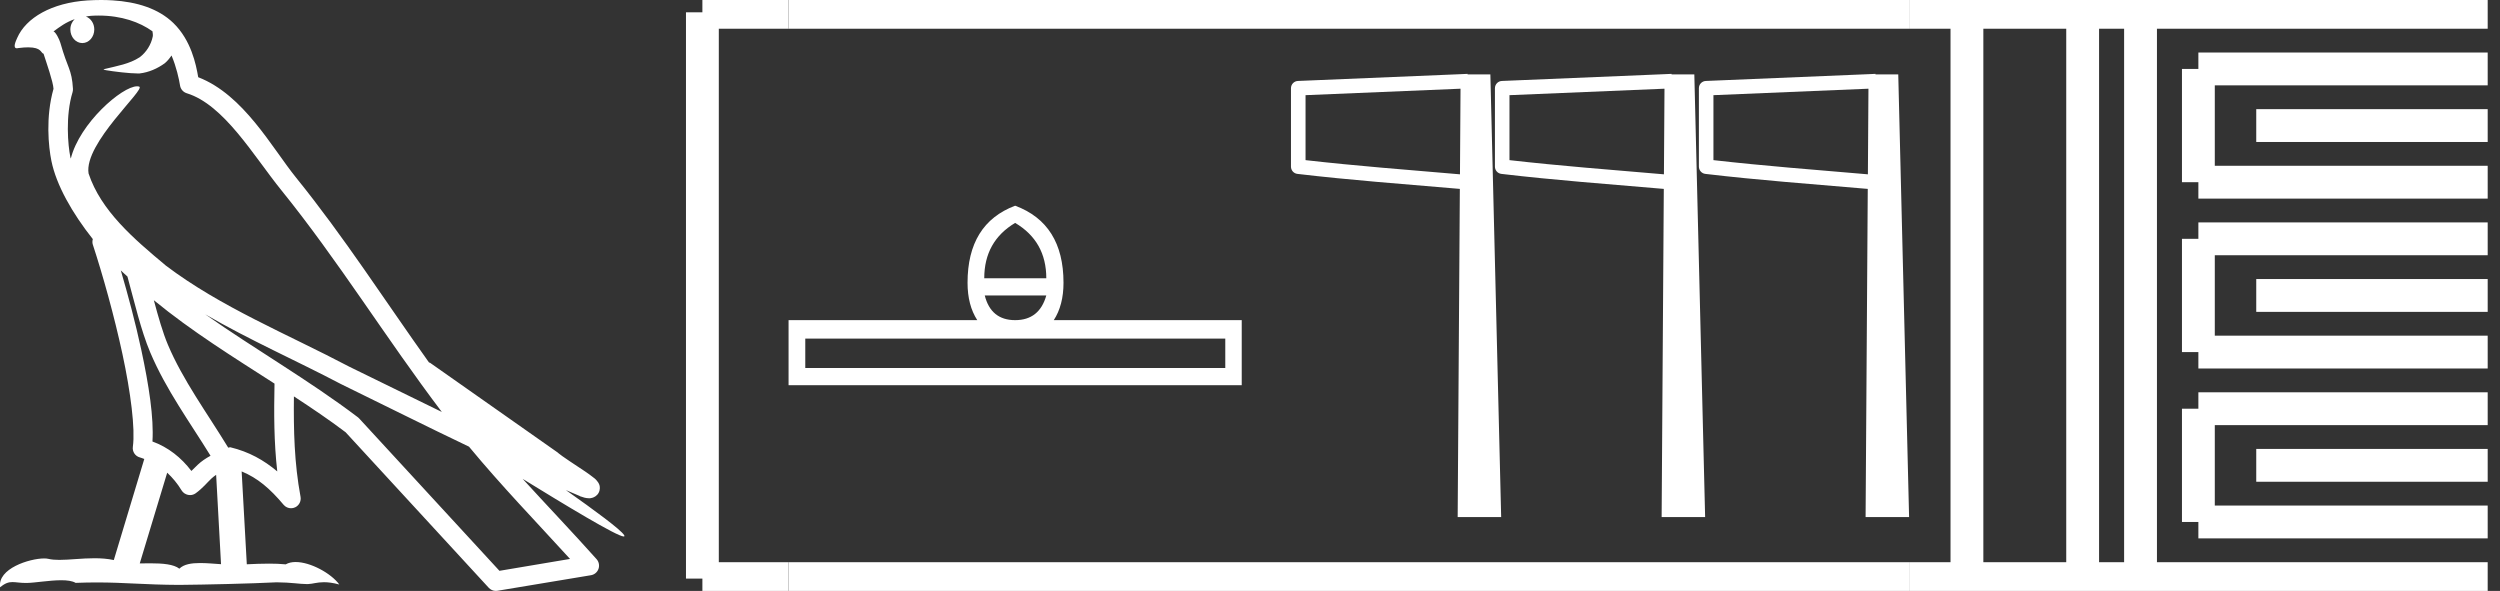 <?xml version="1.0" encoding="UTF-8" standalone="no"?>
<svg
   width="76.154"
   height="18.0"
   version="1.1"
   id="svg52"
   sodipodi:docname="hotepnetjeru.svg"
   inkscape:version="1.1.1 (3bf5ae0d25, 2021-09-20)"
   xmlns:inkscape="http://www.inkscape.org/namespaces/inkscape"
   xmlns:sodipodi="http://sodipodi.sourceforge.net/DTD/sodipodi-0.dtd"
   xmlns="http://www.w3.org/2000/svg"
   xmlns:svg="http://www.w3.org/2000/svg">
  <rect width="100%" height="100%" fill="#333333" stroke="none"/>
  <defs
     id="defs56" />
  <sodipodi:namedview
     id="namedview54"
     pagecolor="#ffffff"
     bordercolor="#666666"
     borderopacity="1.0"
     inkscape:pageshadow="2"
     inkscape:pageopacity="0.0"
     inkscape:pagecheckerboard="0"
     showgrid="false"
     inkscape:zoom="18.055577"
     inkscape:cx="38.076878"
     inkscape:cy="8.9999892"
     inkscape:window-width="1920"
     inkscape:window-height="1001"
     inkscape:window-x="-9"
     inkscape:window-y="-9"
     inkscape:window-maximized="1"
     inkscape:current-layer="svg52" />
  <path
     d="M 3.009 0.474 C 3.703 0.474 4.257 0.675 4.644 0.953 C 4.65 1.006 4.664 1.06 4.653 1.112 C 4.603 1.361 4.458 1.59 4.257 1.743 C 3.941 1.95 3.56 2.01 3.2 2.099 C 3.11 2.109 3.181 2.13 3.231 2.139 C 3.461 2.178 3.938 2.238 4.202 2.238 C 4.221 2.238 4.238 2.237 4.254 2.237 C 4.532 2.205 4.795 2.089 5.02 1.926 C 5.099 1.859 5.167 1.776 5.225 1.69 C 5.372 2.036 5.452 2.403 5.485 2.607 C 5.503 2.717 5.581 2.806 5.687 2.84 C 6.826 3.189 7.725 4.749 8.566 5.789 C 10.296 7.926 11.766 10.315 13.459 12.549 C 12.522 12.093 11.588 11.633 10.65 11.175 C 8.729 10.164 6.728 9.359 5.045 8.085 C 5.042 8.083 5.039 8.079 5.037 8.077 C 4.067 7.269 3.074 6.417 2.698 5.284 C 2.55 4.364 4.455 2.707 4.24 2.638 C 4.222 2.632 4.2 2.629 4.176 2.629 C 3.718 2.629 2.423 3.756 2.157 4.83 C 2.154 4.816 2.146 4.799 2.143 4.785 C 2.07 4.429 1.989 3.529 2.211 2.806 C 2.221 2.772 2.224 2.737 2.222 2.702 C 2.206 2.411 2.162 2.238 2.098 2.068 C 2.035 1.899 1.959 1.724 1.838 1.303 C 1.807 1.195 1.696 0.975 1.63 0.958 C 1.816 0.82 2.005 0.677 2.275 0.583 L 2.275 0.583 C 2.196 0.659 2.143 0.769 2.143 0.897 C 2.143 1.126 2.307 1.312 2.508 1.312 C 2.709 1.312 2.872 1.126 2.872 0.897 L 2.872 0.894 C 2.871 0.71 2.763 0.558 2.617 0.504 C 2.67 0.497 2.713 0.485 2.771 0.482 C 2.852 0.476 2.932 0.474 3.009 0.474 ZM 3.68 8.237 C 3.745 8.302 3.815 8.361 3.882 8.424 C 4.096 9.204 4.294 10.065 4.574 10.729 C 5.057 11.874 5.79 12.87 6.413 13.883 C 6.261 13.965 6.129 14.058 6.029 14.152 C 5.948 14.229 5.894 14.281 5.83 14.346 C 5.521 13.939 5.124 13.623 4.644 13.449 C 4.689 12.726 4.536 11.737 4.305 10.662 C 4.126 9.831 3.904 9.003 3.68 8.237 ZM 4.686 9.145 C 5.835 10.09 7.114 10.883 8.362 11.685 C 8.344 12.595 8.344 13.463 8.446 14.36 C 8.033 14.014 7.587 13.763 7.019 13.625 C 7.015 13.624 7.012 13.624 7.009 13.624 C 6.989 13.624 6.972 13.636 6.952 13.636 C 6.303 12.573 5.569 11.577 5.115 10.502 C 4.959 10.133 4.822 9.652 4.686 9.145 ZM 5.093 14.399 C 5.256 14.552 5.405 14.728 5.533 14.94 C 5.576 15.01 5.649 15.058 5.729 15.075 C 5.749 15.079 5.77 15.081 5.79 15.081 C 5.85 15.081 5.909 15.063 5.959 15.027 C 6.175 14.871 6.307 14.703 6.436 14.581 C 6.483 14.536 6.533 14.5 6.584 14.464 L 6.733 17.186 C 6.52 17.172 6.298 17.151 6.096 17.151 C 5.832 17.151 5.601 17.187 5.463 17.323 C 5.294 17.189 4.966 17.159 4.572 17.159 C 4.471 17.159 4.366 17.161 4.257 17.163 L 5.093 14.399 ZM 6.251 9.574 L 6.251 9.574 C 7.605 10.361 9.035 10.988 10.386 11.699 C 10.388 11.7 10.39 11.701 10.392 11.702 C 11.687 12.333 12.978 12.983 14.286 13.606 C 15.27 14.795 16.338 15.901 17.364 17.026 C 16.648 17.146 15.931 17.268 15.214 17.388 C 13.792 15.842 12.369 14.299 10.947 12.753 C 10.936 12.74 10.924 12.728 10.91 12.717 C 9.411 11.58 7.758 10.635 6.251 9.574 ZM 3.076 0.0 C 2.941 0.0 2.803 0.005 2.665 0.013 C 1.58 0.084 0.792 0.539 0.523 1.157 C 0.482 1.25 0.377 1.471 0.516 1.471 C 0.53 1.471 0.547 1.468 0.568 1.463 C 0.683 1.448 0.778 1.442 0.857 1.442 C 1.275 1.442 1.237 1.615 1.327 1.637 C 1.417 1.919 1.617 2.483 1.63 2.705 C 1.386 3.566 1.477 4.468 1.566 4.903 C 1.715 5.635 2.196 6.487 2.827 7.283 C 2.813 7.338 2.809 7.394 2.827 7.449 C 3.129 8.371 3.479 9.618 3.73 10.785 C 3.981 11.953 4.123 13.062 4.047 13.608 C 4.025 13.759 4.121 13.9 4.268 13.936 C 4.313 13.947 4.352 13.967 4.395 13.981 L 3.467 17.06 C 3.273 17.018 3.072 17.005 2.874 17.005 C 2.493 17.005 2.118 17.055 1.81 17.055 C 1.685 17.055 1.57 17.047 1.47 17.023 C 1.438 17.015 1.395 17.011 1.345 17.011 C 0.909 17.011 -0.083 17.317 0.004 17.89 C 0.155 17.762 0.262 17.731 0.38 17.731 C 0.49 17.731 0.61 17.758 0.785 17.758 C 0.794 17.758 0.802 17.758 0.812 17.758 C 1.066 17.754 1.509 17.675 1.865 17.675 C 2.045 17.675 2.203 17.695 2.303 17.755 C 2.539 17.746 2.752 17.742 2.952 17.742 C 3.801 17.742 4.399 17.812 5.452 17.817 C 6.24 17.81 7.649 17.778 8.426 17.738 C 8.876 17.741 9.123 17.792 9.348 17.792 C 9.362 17.792 9.375 17.792 9.388 17.791 C 9.522 17.788 9.653 17.735 9.868 17.735 C 9.991 17.735 10.141 17.752 10.336 17.805 C 10.086 17.464 9.459 17.12 9.006 17.12 C 8.891 17.12 8.788 17.142 8.704 17.191 C 8.543 17.175 8.372 17.169 8.196 17.169 C 7.977 17.169 7.748 17.178 7.518 17.189 L 7.361 14.36 L 7.361 14.36 C 7.848 14.562 8.218 14.876 8.642 15.38 C 8.7 15.447 8.782 15.482 8.865 15.482 C 8.908 15.482 8.952 15.473 8.993 15.453 C 9.112 15.396 9.179 15.264 9.155 15.134 C 8.963 14.095 8.942 13.115 8.953 12.075 L 8.953 12.075 C 9.493 12.428 10.025 12.787 10.529 13.168 C 11.982 14.748 13.436 16.327 14.889 17.906 C 14.945 17.967 15.023 18 15.104 18 C 15.12 18 15.136 17.999 15.152 17.996 C 16.102 17.837 17.052 17.681 18.001 17.522 C 18.107 17.505 18.195 17.431 18.231 17.329 C 18.267 17.227 18.244 17.112 18.172 17.032 C 17.43 16.201 16.663 15.401 15.921 14.587 L 15.921 14.587 C 17.19 15.368 18.796 16.342 19 16.342 C 19.023 16.342 19.028 16.329 19.013 16.303 C 18.919 16.139 18.113 15.547 17.238 14.929 L 17.238 14.929 C 17.377 14.987 17.514 15.049 17.653 15.106 C 17.658 15.109 17.665 15.114 17.67 15.117 C 17.773 15.151 17.83 15.175 17.939 15.178 C 17.942 15.179 17.946 15.179 17.949 15.179 C 17.974 15.179 18.003 15.175 18.048 15.162 C 18.1 15.146 18.188 15.103 18.236 15.01 C 18.285 14.918 18.275 14.823 18.259 14.772 C 18.242 14.721 18.221 14.695 18.205 14.674 C 18.144 14.589 18.102 14.565 18.043 14.52 C 17.983 14.474 17.915 14.423 17.838 14.371 C 17.685 14.266 17.502 14.148 17.345 14.043 C 17.188 13.938 17.045 13.836 17.017 13.81 C 17.008 13.801 16.998 13.793 16.989 13.785 C 15.691 12.872 14.394 11.961 13.097 11.049 C 13.089 11.043 13.078 11.048 13.069 11.043 C 11.736 9.174 10.481 7.218 9.023 5.416 C 8.279 4.496 7.425 2.888 6.038 2.352 C 5.971 1.956 5.82 1.225 5.283 0.703 C 4.827 0.26 4.168 0.056 3.427 0.011 C 3.312 0.003 3.195 0.0 3.076 0.0 Z"
     style="fill:#ffffff;stroke:none"
     id="path2" />
  <path
     d="M 30.923 6.79 Q 31.872 7.352 31.872 8.476 L 29.982 8.476 Q 29.982 7.352 30.923 6.79 ZM 31.872 9 Q 31.66 9.752 30.923 9.752 Q 30.187 9.752 29.997 9 ZM 37.324 10.314 L 37.324 11.21 L 24.53 11.21 L 24.53 10.314 ZM 30.923 6.266 Q 29.473 6.813 29.473 8.613 Q 29.473 9.296 29.769 9.752 L 24.021 9.752 L 24.021 11.734 L 37.825 11.734 L 37.825 9.752 L 32.1 9.752 Q 32.396 9.296 32.396 8.613 Q 32.396 6.813 30.923 6.266 Z"
     style="fill:#ffffff;stroke:none"
     id="path4" />
  <path
     d="M 44.49 2.702 L 44.473 5.31 L 44.471 5.31 C 42.782 5.165 41.322 5.055 39.769 4.878 L 39.769 2.899 L 44.49 2.702 ZM 50.703 2.702 L 50.686 5.31 L 50.683 5.31 C 48.995 5.165 47.535 5.055 45.981 4.878 L 45.981 2.899 L 50.703 2.702 ZM 56.916 2.702 L 56.899 5.31 L 56.896 5.31 C 55.208 5.165 53.748 5.055 52.194 4.878 L 52.194 2.899 L 56.916 2.702 ZM 44.704 2.25 L 44.483 2.26 L 39.538 2.466 C 39.42 2.47 39.326 2.567 39.325 2.686 L 39.325 5.076 C 39.325 5.189 39.409 5.284 39.521 5.297 C 41.162 5.49 42.676 5.6 44.433 5.751 L 44.469 5.754 L 44.403 15.75 L 45.728 15.75 L 45.399 2.267 L 44.706 2.267 L 44.704 2.25 ZM 50.917 2.25 L 50.696 2.26 L 45.751 2.466 C 45.633 2.47 45.539 2.567 45.538 2.686 L 45.538 5.076 C 45.538 5.189 45.622 5.284 45.734 5.297 C 47.375 5.49 48.889 5.6 50.645 5.751 L 50.682 5.754 L 50.616 15.75 L 51.941 15.75 L 51.612 2.267 L 50.919 2.267 L 50.917 2.25 ZM 57.13 2.25 L 56.908 2.26 L 51.964 2.466 C 51.845 2.47 51.751 2.567 51.751 2.686 L 51.751 5.076 C 51.751 5.189 51.835 5.284 51.947 5.297 C 53.588 5.49 55.102 5.6 56.858 5.751 L 56.895 5.754 L 56.829 15.75 L 58.154 15.75 L 57.824 2.267 L 57.131 2.267 L 57.13 2.25 Z"
     style="fill:#ffffff;stroke:none"
     id="path6" />
  <path
     d="M 21.396 0.375 L 21.396 17.625 "
     style="fill:none;stroke:#ffffff;stroke-width:1"
     id="path8" />
  <path
     d="M 21.396 0.375 L 24.021 0.375 "
     style="fill:none;stroke:#ffffff;stroke-width:1"
     id="path10" />
  <path
     d="M 21.396 17.625 L 24.021 17.625 "
     style="fill:none;stroke:#ffffff;stroke-width:1"
     id="path12" />
  <path
     d="M 24.021 0.375 L 58.154 0.375 "
     style="fill:none;stroke:#ffffff;stroke-width:1"
     id="path14" />
  <path
     d="M 24.021 17.625 L 58.154 17.625 "
     style="fill:none;stroke:#ffffff;stroke-width:1"
     id="path16" />
  <path
     d="M 58.154 0.375 L 75.779 0.375 "
     style="fill:none;stroke:#ffffff;stroke-width:1"
     id="path18" />
  <path
     d="M 58.154 17.625 L 75.779 17.625 "
     style="fill:none;stroke:#ffffff;stroke-width:1"
     id="path20" />
  <path
     d="M 59.916 0.375 L 59.916 17.625 "
     style="fill:none;stroke:#ffffff;stroke-width:1"
     id="path22" />
  <path
     d="M 63.441 0.375 L 63.441 17.625 "
     style="fill:none;stroke:#ffffff;stroke-width:1"
     id="path24" />
  <path
     d="M 65.204 0.375 L 65.204 17.625 "
     style="fill:none;stroke:#ffffff;stroke-width:1"
     id="path26" />
  <path
     d="M 66.966 2.1 L 75.779 2.1 "
     style="fill:none;stroke:#ffffff;stroke-width:1"
     id="path28" />
  <path
     d="M 66.966 5.55 L 75.779 5.55 "
     style="fill:none;stroke:#ffffff;stroke-width:1"
     id="path30" />
  <path
     d="M 66.966 2.1 L 66.966 5.55 "
     style="fill:none;stroke:#ffffff;stroke-width:1"
     id="path32" />
  <path
     d="M 68.729 3.825 L 75.779 3.825 "
     style="fill:none;stroke:#ffffff;stroke-width:1"
     id="path34" />
  <path
     d="M 66.966 7.275 L 75.779 7.275 "
     style="fill:none;stroke:#ffffff;stroke-width:1"
     id="path36" />
  <path
     d="M 66.966 10.725 L 75.779 10.725 "
     style="fill:none;stroke:#ffffff;stroke-width:1"
     id="path38" />
  <path
     d="M 66.966 7.275 L 66.966 10.725 "
     style="fill:none;stroke:#ffffff;stroke-width:1"
     id="path40" />
  <path
     d="M 68.729 9 L 75.779 9 "
     style="fill:none;stroke:#ffffff;stroke-width:1"
     id="path42" />
  <path
     d="M 66.966 12.45 L 75.779 12.45 "
     style="fill:none;stroke:#ffffff;stroke-width:1"
     id="path44" />
  <path
     d="M 66.966 15.9 L 75.779 15.9 "
     style="fill:none;stroke:#ffffff;stroke-width:1"
     id="path46" />
  <path
     d="M 66.966 12.45 L 66.966 15.9 "
     style="fill:none;stroke:#ffffff;stroke-width:1"
     id="path48" />
  <path
     d="M 68.729 14.175 L 75.779 14.175 "
     style="fill:none;stroke:#ffffff;stroke-width:1"
     id="path50" />
</svg>
